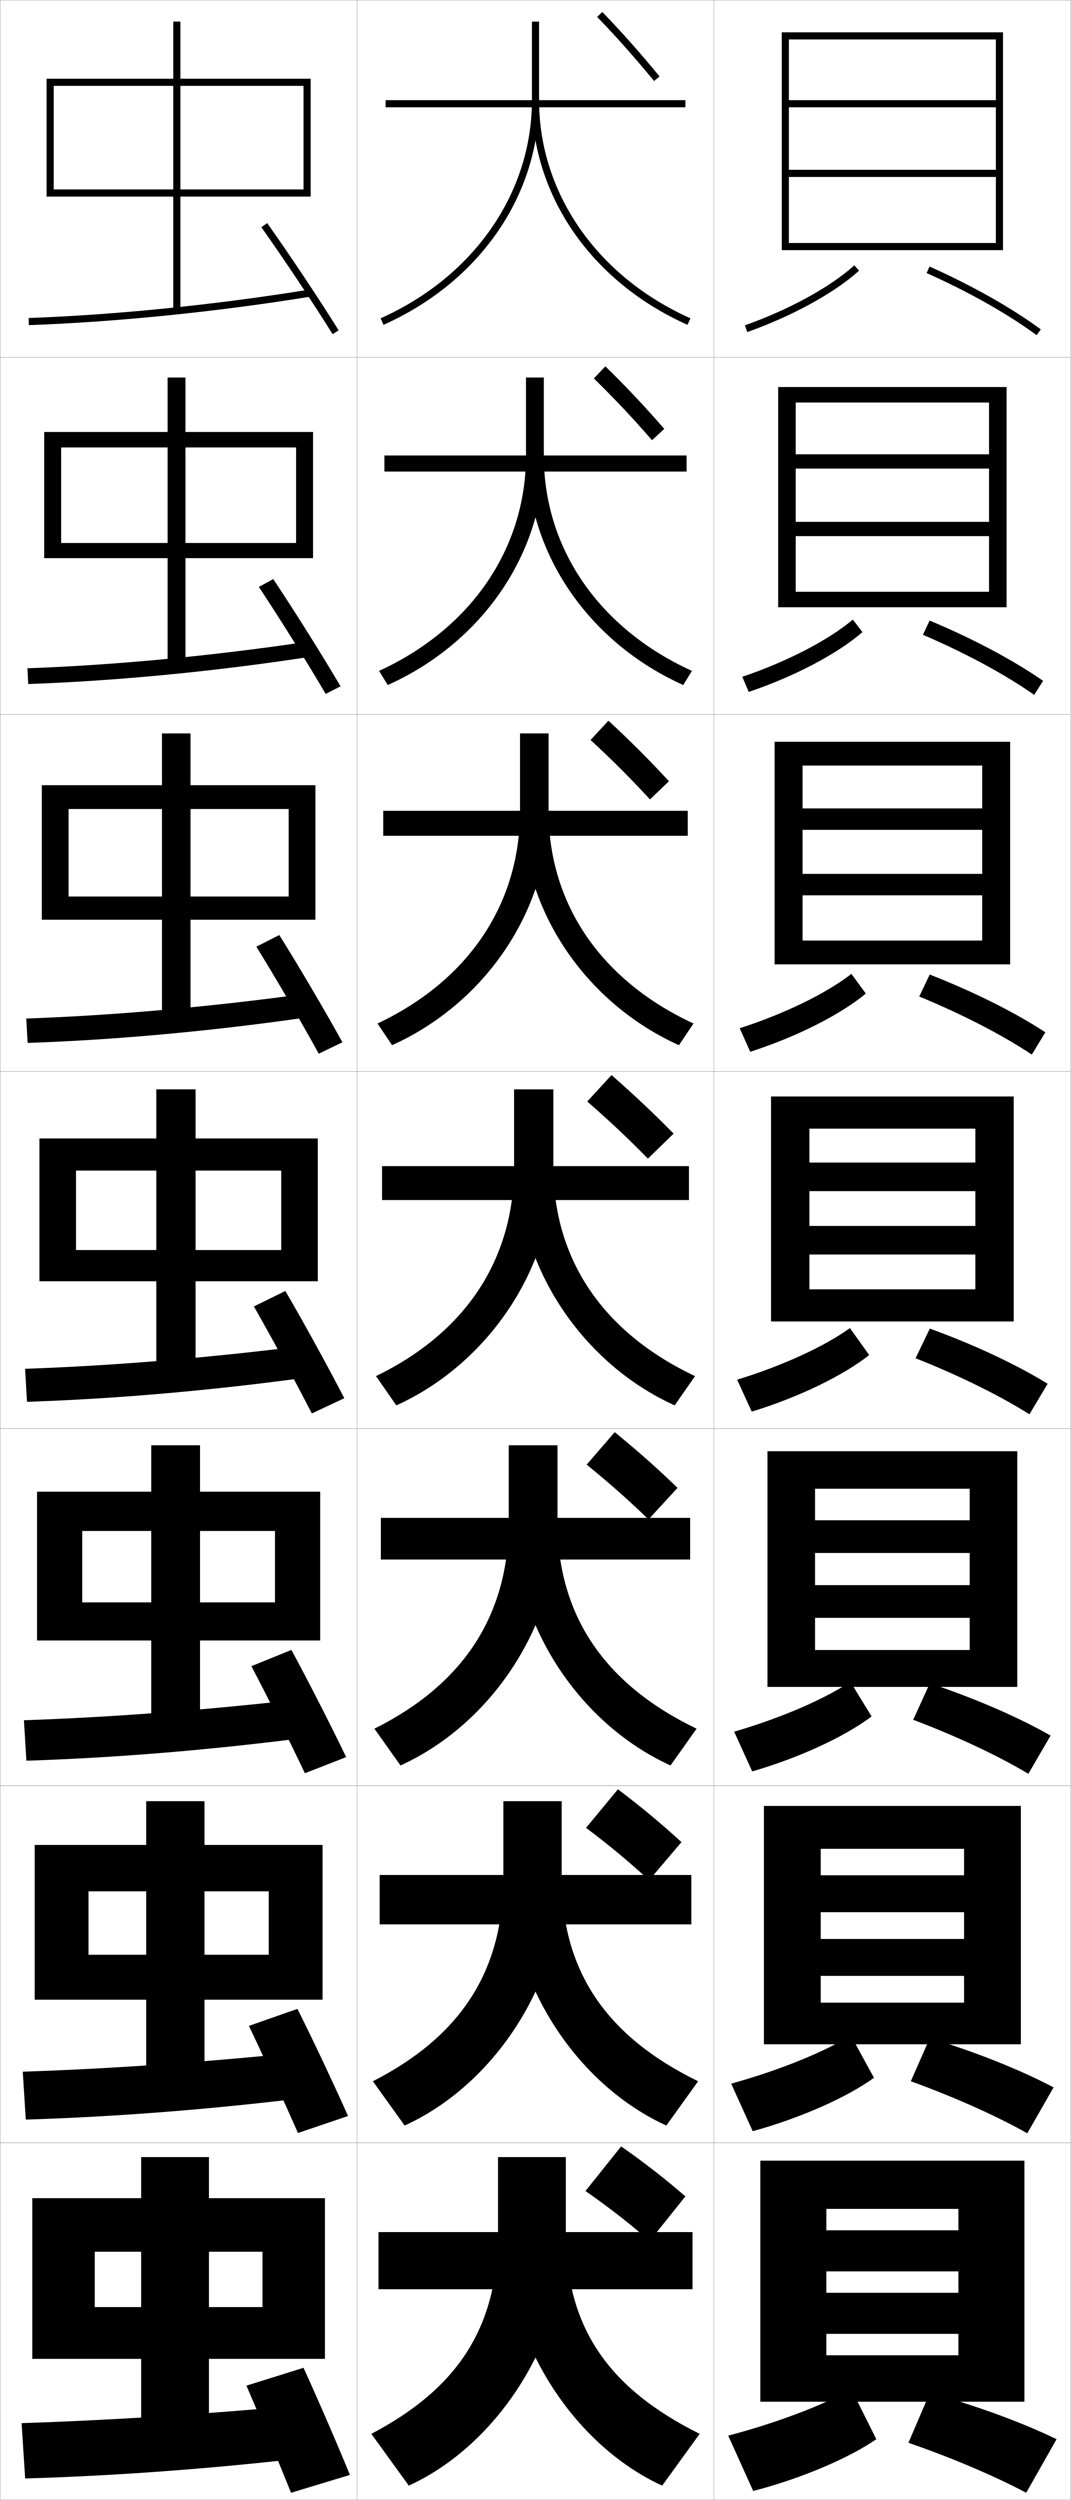<?xml version="1.0" encoding="utf-8"?>
<!-- Generator: Adobe Illustrator 11 Build 225, SVG Export Plug-In . SVG Version: 6.0.0 Build 78)  -->
<!DOCTYPE svg PUBLIC "-//W3C//DTD SVG 1.0//EN"    "http://www.w3.org/TR/2001/REC-SVG-20010904/DTD/svg10.dtd">
<svg  xmlns="http://www.w3.org/2000/svg" xmlns:xlink="http://www.w3.org/1999/xlink" xmlns:a="http://ns.adobe.com/AdobeSVGViewerExtensions/3.0/"
	 width="300.1" height="700.1" viewBox="0 0 300.1 700.1"
	 overflow="visible" enable-background="new 0 0 300.1 700.1" xml:space="preserve">
		<g id="glyphs">
			<g>
				<rect x="0.05" y="0.05" fill="none" stroke="#999999" stroke-width="0.1" width="100" height="100"/> 
				<rect x="0.05" y="100.05" fill="none" stroke="#999999" stroke-width="0.1" width="100" height="100"/> 
				<rect x="0.05" y="200.05" fill="none" stroke="#999999" stroke-width="0.1" width="100" height="100"/> 
				<rect x="0.05" y="300.05" fill="none" stroke="#999999" stroke-width="0.1" width="100" height="100"/> 
				<rect x="0.05" y="400.05" fill="none" stroke="#999999" stroke-width="0.1" width="100" height="100"/> 
				<rect x="0.05" y="500.05" fill="none" stroke="#999999" stroke-width="0.1" width="100" height="100"/> 
				<rect x="0.05" y="600.05" fill="none" stroke="#999999" stroke-width="0.1" width="100" height="100"/> 
				<rect x="100.05" y="0.05" fill="none" stroke="#999999" stroke-width="0.1" width="100" height="100"/> 
				<rect x="100.05" y="100.05" fill="none" stroke="#999999" stroke-width="0.1" width="100" height="100"/> 
				<rect x="100.05" y="200.05" fill="none" stroke="#999999" stroke-width="0.1" width="100" height="100"/> 
				<rect x="100.05" y="300.05" fill="none" stroke="#999999" stroke-width="0.1" width="100" height="100"/> 
				<rect x="100.05" y="400.05" fill="none" stroke="#999999" stroke-width="0.1" width="100" height="100"/> 
				<rect x="100.05" y="500.05" fill="none" stroke="#999999" stroke-width="0.1" width="100" height="100"/> 
				<rect x="100.05" y="600.05" fill="none" stroke="#999999" stroke-width="0.1" width="100" height="100"/> 
				<rect x="200.05" y="0.05" fill="none" stroke="#999999" stroke-width="0.1" width="100" height="100"/> 
				<rect x="200.05" y="100.05" fill="none" stroke="#999999" stroke-width="0.1" width="100" height="100"/> 
				<rect x="200.05" y="200.05" fill="none" stroke="#999999" stroke-width="0.1" width="100" height="100"/> 
				<rect x="200.05" y="300.05" fill="none" stroke="#999999" stroke-width="0.1" width="100" height="100"/> 
				<rect x="200.05" y="400.05" fill="none" stroke="#999999" stroke-width="0.1" width="100" height="100"/> 
				<rect x="200.05" y="500.05" fill="none" stroke="#999999" stroke-width="0.1" width="100" height="100"/> 
				<rect x="200.05" y="600.05" fill="none" stroke="#999999" stroke-width="0.1" width="100" height="100"/> 
			</g>
			<g>
				<rect x="106.05" y="625.05" width="88" height="16"/> 
				<rect x="106.383" y="525.05" width="87.333" height="13.834"/> 
				<rect x="106.717" y="425.05" width="86.667" height="11.667"/> 
			</g>
			<g>
				<rect x="107.05" y="326.55" width="86" height="9.5"/> 
				<rect x="107.383" y="227.049" width="85.333" height="7"/> 
				<rect x="107.716" y="127.55" width="84.667" height="4.5"/> 
				<rect x="108.05" y="28.05" width="84" height="2"/> 
			</g>
			<g>
				<path d="M158.55,625.05c0,26.579,11.784,43.7,37.5,56.5l-10.5,14.5
					c-24.904-11.389-44-40.816-44-71H158.55z"/>
				<path d="M157.383,525.55c0,26.554,12.609,44.728,38.233,57.267l-8.9,12.399
					c-25.15-11.456-44-40.036-44-69.666H157.383z"/>
				<path d="M156.217,426.05c0,26.529,13.434,45.754,38.967,58.033l-7.3,10.3
					c-25.396-11.525-44-39.256-44-68.333H156.217z"/>
				<path d="M155.05,326.55c0,26.504,14.26,46.781,39.7,58.8l-5.7,8.2
					c-25.642-11.594-44-38.477-44-67H155.05z"/>
				<path d="M190.247,292.688c-26.057-11.735-43.864-37.693-43.864-65.638h7.333
					c0,26.333,14.923,47.653,40.603,59.562L190.247,292.688z"/>
				<path d="M191.444,191.825c-26.473-11.876-43.728-36.909-43.728-64.275h4.667
					c0,26.161,15.586,48.524,41.505,60.325L191.444,191.825z"/>
				<path d="M149.05,28.05c0,26.789,16.703,50.896,43.592,62.913l0.816-1.826
					c-26.158-11.691-42.408-35.098-42.408-61.087H149.05z"/>
			</g>
			<g>
				<path d="M174.05,601.05l-10,12.5c6.685,4.648,12.265,9.018,18,14l10-12.5
					C186.409,610.167,180.98,605.921,174.05,601.05z"/>
				<path d="M164.216,511.85c6.471,4.853,11.927,9.392,17.667,14.667l9.066-10.667
					c-5.64-5.173-11.092-9.725-17.8-14.8L164.216,511.85z"/>
				<path d="M164.383,410.149c6.257,5.058,11.591,9.766,17.333,15.334l8.134-8.834
					c-5.64-5.462-11.116-10.319-17.601-15.6L164.383,410.149z"/>
				<path d="M171.35,301.05l-6.8,7.4c6.043,5.262,11.254,10.139,17,16l7.2-7
					C183.111,311.698,177.61,306.534,171.35,301.05z"/>
				<path d="M165.477,207.214c5.875,5.42,10.939,10.459,16.649,16.647l5.314-5.09
					c-5.65-6.129-10.917-11.372-16.951-16.953L165.477,207.214z"/>
				<path d="M166.404,105.98c5.708,5.578,10.624,10.78,16.298,17.294l3.429-3.182
					c-5.662-6.505-10.695-11.827-16.502-17.506L166.404,105.98z"/>
				<path d="M167.331,4.745c5.54,5.736,10.309,11.102,15.947,17.941l1.543-1.272
					c-5.673-6.882-10.474-12.283-16.053-18.059L167.331,4.745z"/>
			</g>
			<g>
				<path d="M149.05,6.05v22c0,25.989-16.25,49.396-42.408,61.087l0.816,1.826
					c26.888-12.017,43.592-36.124,43.592-62.913v-22H149.05z"/>
				<path d="M106.211,187.874l2.444,3.951c26.473-11.876,43.728-36.909,43.728-64.276
					v-21.833h-5v21.833C147.383,153.71,131.916,176.074,106.211,187.874z"/>
				<path d="M105.78,286.612l4.072,6.076c26.058-11.735,43.864-37.692,43.864-65.638
					v-21.667h-8v21.667C145.716,253.382,131.033,274.703,105.78,286.612z"/>
				<path d="M105.35,385.35l5.7,8.2c25.643-11.594,44-38.477,44-67v-21.5h-11v21.5
					C144.05,353.054,130.15,373.331,105.35,385.35z"/>
				<path d="M104.916,484.083l7.3,10.3c25.396-11.525,44-39.257,44-68.333
					v-21.333h-13.667v21.333C142.549,452.578,129.564,471.804,104.916,484.083z"/>
				<path d="M104.483,582.816l8.9,12.4c25.15-11.457,44-40.037,44-69.667v-21.167
					h-16.333v21.167C141.05,552.104,128.979,570.277,104.483,582.816z"/>
				<path d="M158.55,625.05v-21h-19v21c0,26.579-11.156,43.7-35.5,56.5l10.5,14.5
					C139.454,684.661,158.55,655.233,158.55,625.05z"/>
			</g>
			<g>
				<g>
					<rect x="48.55" y="6.05" width="2" height="81"/> 
					<path d="M13.05,22.05v33h2v-31c1.918,0,68.082,0,70,0v29c-1.943,0-70,0-70,0v2h72v-33H13.05z"/>
				</g>
				<g>
					<rect x="46.966" y="105.716" width="5" height="81"/> 
					<path d="M12.383,120.966v35.333h4.75v-31c1.515,0,64.402,0,65.833,0v26.75
						c-1.453,0-65.833,0-65.833,0v4.25h70.583v-35.333H12.383z"/>
				</g>
				<g>
					<rect x="45.383" y="205.383" width="8" height="81"/> 
					<path d="M11.717,219.883v37.667h7.5v-31c1.112,0,60.722,0,61.667,0v24.5
						c-0.962,0-61.667,0-61.667,0v6.5h69.167v-37.667H11.717z"/>
				</g>
				<g>
					<rect x="43.8" y="305.05" width="11" height="81"/> 
					<path d="M11.05,318.8v40h10.25v-31c0.709,0,57.041,0,57.5,0v22.25c-0.472,0-57.5,0-57.5,0v8.75h67.75
						v-40H11.05z"/>
				</g>
				<g>
					<rect x="42.383" y="404.717" width="13.667" height="81"/> 
					<path d="M10.383,417.716v41.667h12.667v-30.667c0.473,0,53.694,0,54,0v20.001
						c-0.314,0-54,0-54,0v10.666h66.667v-41.667H10.383z"/>
				</g>
				<g>
					<rect x="40.967" y="504.383" width="16.333" height="81"/> 
					<path d="M9.716,516.633v43.334h15.083v-30.334c0.236,0,50.347,0,50.5,0v17.75
						c-0.157,0-50.5,0-50.5,0v12.584h65.583v-43.334H9.716z"/>
				</g>
				<g>
					<rect x="39.55" y="604.05" width="19" height="81"/> 
					<polygon points="91.05,660.55 91.05,615.55 9.05,615.55 9.05,660.55 
						26.55,660.55 26.55,630.55 73.55,630.55 73.55,646.05 26.55,646.05 
						26.55,660.55 "/>
				</g>
			</g>
			<g>
				<g>
					<path d="M73.233,63.628c6.535,9.222,14.373,20.979,19.967,29.951l1.698-1.059
						c-5.614-9.003-13.478-20.798-20.032-30.049L73.233,63.628z"/>
					<path d="M8.015,89.051l0.07,1.998c24.649-0.883,52.75-3.729,79.125-8.012L86.89,81.062
						C60.594,85.333,32.581,88.17,8.015,89.051z"/>
				</g>
				<g>
					<path d="M91.259,194.324l4.164-2.132c-5.276-8.963-12.698-20.798-18.859-30.041
						l-4.028,2.213C78.633,173.561,85.995,185.35,91.259,194.324z"/>
					<path d="M7.687,187.134l0.225,4.415c24.794-0.863,52.624-3.554,79.354-7.677
						l-0.767-4.229C60.049,183.618,32.362,186.263,7.687,187.134z"/>
				</g>
				<g>
					<path d="M89.317,295.069l6.631-3.206c-4.938-8.923-11.918-20.798-17.688-30.032
						l-6.422,3.271C77.498,274.272,84.384,286.093,89.317,295.069z"/>
					<path d="M7.36,285.217l0.38,6.832c24.938-0.844,52.499-3.38,79.583-7.341
						l-1.213-6.482C59.506,281.901,32.145,284.356,7.36,285.217z"/>
				</g>
				<g>
					<path d="M87.376,395.814l9.098-4.279c-4.6-8.883-11.139-20.798-16.516-30.024
						l-8.816,4.328C76.362,374.983,82.772,386.836,87.376,395.814z"/>
					<path d="M7.032,383.301l0.535,9.248c25.082-0.824,52.373-3.205,79.812-7.006
						l-1.66-8.736C58.962,380.186,31.927,382.45,7.032,383.301z"/>
				</g>
				<g>
					<path d="M85.434,496.56l11.565-4.52c-4.262-8.843-10.359-20.798-15.343-30.017
						l-11.211,4.552C75.227,475.694,81.16,487.578,85.434,496.56z"/>
					<path d="M6.705,481.717l0.69,11.332c25.227-0.805,52.247-3.031,80.042-6.67
						l-2.107-10.658C58.417,478.803,31.708,480.877,6.705,481.717z"/>
				</g>
				<g>
					<path d="M83.492,597.305l14.032-4.76c-3.924-8.803-9.581-20.798-14.172-30.008
						L69.747,567.312C74.091,576.406,79.549,588.321,83.492,597.305z"/>
					<path d="M6.377,580.134l0.845,13.416c25.372-0.786,52.121-2.857,80.271-6.336
						l-2.553-12.578C57.874,577.421,31.491,579.304,6.377,580.134z"/>
				</g>
				<g>
					<path d="M69.05,668.05c3.906,9.067,8.888,21.015,12.5,30l16.5-5
						c-3.587-8.763-8.802-20.798-13-30L69.05,668.05z"/>
					<path d="M84.55,673.55c-27.221,2.488-53.277,4.181-78.5,5l1,15.5
						c25.516-0.767,51.995-2.684,80.5-6L84.55,673.55z"/>
				</g>
			</g>
			<g>
				<path d="M279.05,68.05c-1.931,0-58,0-58,0v2h60v-61h-62v61h2v-59c1.897,0,56.103,0,58,0v17h-58v2h58v17.5
					h-58v2h58V68.05z"/>
				<path d="M218.049,108.383v61.667h4.917v-57.333c1.582,0,52.585,0,54.167,0v14.5
					h-54.167v4h54.167v14.917h-54.167v4h54.167v15.583c-1.608,0-54.167,0-54.167,0
					v4.333h59.083v-61.667H218.049z"/>
				<path d="M217.05,207.716v62.333h7.833v-55.667c1.265,0,49.068,0,50.333,0v12h-50.333v6
					h50.333v12.333h-50.333v6h50.333v12.667c-1.287,0-50.333,0-50.333,0v6.667h58.167
					v-62.333H217.05z"/>
				<path d="M216.05,307.05v63h10.75v-54c0.949,0,45.551,0,46.5,0v9.5h-46.5v8h46.5v9.75h-46.5v8h46.5v9.75
					c-0.965,0-46.5,0-46.5,0v9h57.25v-63H216.05z"/>
			</g>
			<g>
				<g>
					<path d="M204.05,682.05l7,15.5c13.761-3.569,27.017-9.32,34.5-14.5l-7-14
						C230.788,673.443,217.987,678.38,204.05,682.05z"/>
					<path d="M254.55,684.05c12.459,4.31,24.388,9.426,33,14l8.5-15
						c-9.237-4.499-21.873-9.214-35.5-13L254.55,684.05z"/>
				</g>
				<g>
					<path d="M204.883,583.485l6.029,13.314c13.583-3.727,26.582-9.591,33.972-14.95
						l-6.466-11.849C230.899,574.625,218.442,579.729,204.883,583.485z"/>
					<path d="M287.852,597.383l7.364-12.852c-9.026-4.769-21.362-9.758-34.669-13.818
						l-5.331,12.104C267.571,587.29,279.336,592.583,287.852,597.383z"/>
				</g>
				<g>
					<path d="M205.716,484.921l5.058,11.129c13.405-3.885,26.147-9.862,33.445-15.4
						l-5.932-9.696C231.011,475.807,218.897,481.08,205.716,484.921z"/>
					<path d="M288.154,496.717l6.229-10.703c-8.815-5.038-20.852-10.303-33.84-14.638
						l-4.66,10.21C268.135,486.221,279.735,491.69,288.154,496.717z"/>
				</g>
				<g>
					<path d="M206.55,386.356l4.086,8.943c13.228-4.042,25.713-10.133,32.917-15.851
						l-5.397-7.545C231.122,376.988,219.353,382.43,206.55,386.356z"/>
					<path d="M288.456,396.05l5.094-8.555c-8.604-5.308-20.342-10.847-33.01-15.456
						l-3.991,8.314C268.697,385.151,280.134,390.798,288.456,396.05z"/>
				</g>
				<g>
					<path d="M207.271,287.939l2.947,6.591c13.05-4.199,25.278-10.403,32.39-16.3
						l-4.044-5.525C231.627,278.125,219.96,283.845,207.271,287.939z"/>
					<path d="M289.122,295.318l3.792-6.24c-8.451-5.542-19.969-11.319-32.401-16.174
						l-2.934,6.152C269.625,284.017,280.896,289.84,289.122,295.318z"/>
				</g>
				<g>
					<path d="M207.993,189.524l1.809,4.237c12.873-4.356,24.844-10.673,31.862-16.75
						l-2.692-3.505C232.133,179.261,220.568,185.262,207.993,189.524z"/>
					<path d="M289.789,194.586l2.49-3.925c-8.3-5.777-19.596-11.792-31.794-16.891
						l-1.875,3.989C270.552,182.883,281.66,188.882,289.789,194.586z"/>
				</g>
				<g>
					<path d="M208.715,91.107l0.67,1.885c12.695-4.514,24.409-10.943,31.335-17.2
						l-1.34-1.484C232.639,80.397,221.176,86.678,208.715,91.107z"/>
					<path d="M259.642,76.463c11.838,5.286,22.781,11.462,30.814,17.392l1.188-1.609
						c-8.146-6.012-19.222-12.266-31.186-17.608L259.642,76.463z"/>
				</g>
			</g>
			<g>
				<polygon points="287.05,672.55 287.05,605.05 213.05,605.05 213.05,672.55 
					231.55,672.55 231.55,618.55 268.55,618.55 268.55,624.55 231.55,624.55 
					231.55,636.05 268.55,636.05 268.55,642.05 231.55,642.05 231.55,653.55 
					268.55,653.55 268.55,659.55 231.55,659.55 231.55,672.55 "/>
				<path d="M214.05,505.716v66.75h15.917v-54.75c0.316,0,39.851,0,40.167,0v7.418h-40.167
					v10.332h40.167v7.5h-40.167v10.334h40.167v7.5c-0.322,0-40.167,0-40.167,0v11.666
					h56.083v-66.75H214.05z"/>
				<path d="M215.049,406.383v66h13.333v-55.5c0.633,0,42.701,0,43.334,0v8.834h-43.334v9.166
					h43.334v9h-43.334v9.167h43.334v9c-0.644,0-43.334,0-43.334,0v10.333h56.667v-66
					H215.049z"/>
			</g>
		</g>
	</svg>

